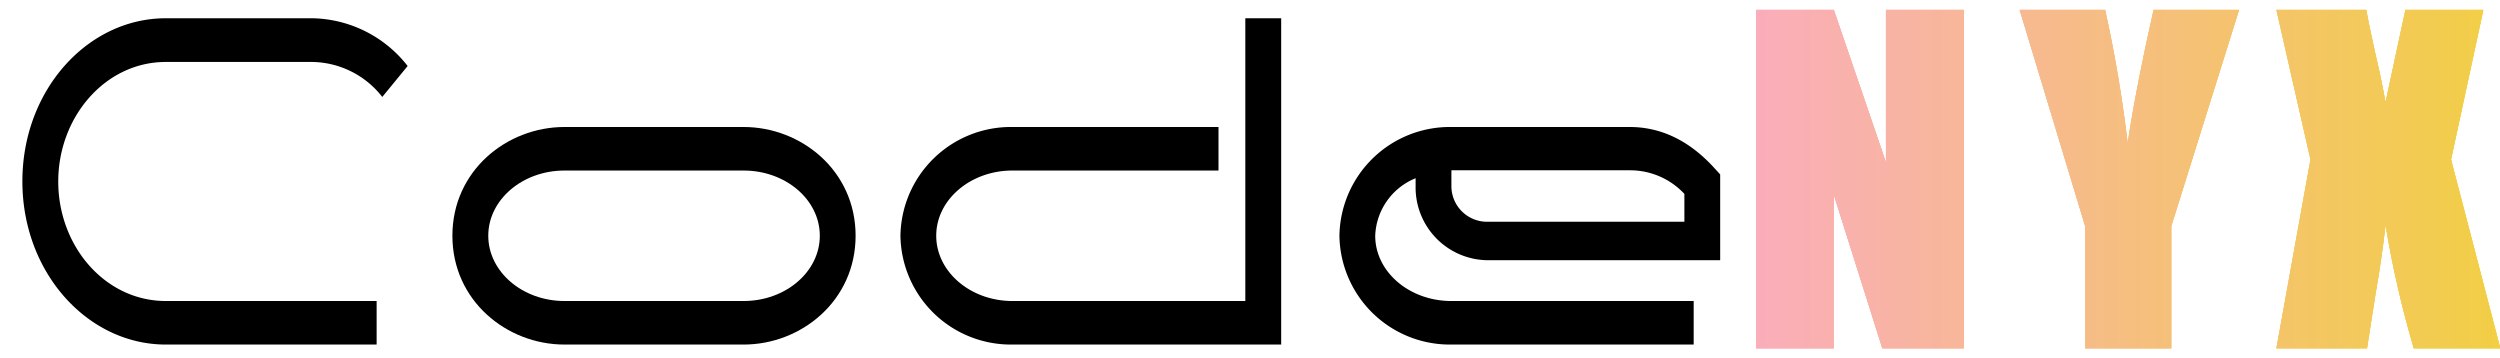 <?xml version="1.0" encoding="UTF-8"?>
<svg data-name="Слой 1" viewBox="0 0 309.46 44.3" xmlns="http://www.w3.org/2000/svg" xmlns:xlink="http://www.w3.org/1999/xlink">
<defs>
<style>.cls-1 {
        fill: none;
      }

      .cls-2 {
        fill: url(#a);
      }

      .cls-3 {
        clip-path: url(#d);
      }

      .cls-4 {
        fill: url(#c);
      }

      .cls-5 {
        fill: url(#b);
      }</style>
<linearGradient id="a" x1="217.37" x2="309.5" y1="21.72" y2="21.72" data-name="Безымянный градиент" gradientTransform="matrix(1 0 0 -1 0 43.89)" gradientUnits="userSpaceOnUse">
<stop stop-color="#f9f" offset="0"/>
<stop stop-color="#ede107" offset="1"/>
</linearGradient>
<clipPath id="d">
<path class="cls-1" d="M243.09,1.22v41.9H233l-6-19v19h-9.63V1.22H227l6.45,18.87V1.22Zm34.07,0L268.77,28V43.12H258.11V28L250,1.22h10.58a164.4,164.4,0,0,1,2.79,16.51q1-6.71,3.21-16.51Zm30.24,0-4,18.53,6.1,23.37H298.79a126.45,126.45,0,0,1-3.5-15.27q-.44,4-1.22,8.44L293,43.12H281.78L286,19.75,281.78,1.22h11.13q.3,1.74,1.2,5.77.72,3.07,1.18,5.67l2.46-11.44Z"/>
</clipPath>
<linearGradient id="c" x1="129.57" x2="358.87" y1="21.95" y2="21.95" data-name="Безымянный градиент 2" xlink:href="#a"/>
<linearGradient id="b" x1="162.74" x2="358.87" y1="21.95" y2="21.95" data-name="Безымянный градиент 3" xlink:href="#a"/>
</defs>
<path class="cls-2" d="M243.09,1.22v41.9H233l-6-19v19h-9.63V1.22H227l6.45,18.87V1.22Zm34.07,0L268.77,28V43.12H258.11V28L250,1.22h10.58a164.4,164.4,0,0,1,2.79,16.51q1-6.71,3.21-16.51Zm30.24,0-4,18.53,6.1,23.37H298.79a126.45,126.45,0,0,1-3.5-15.27q-.44,4-1.22,8.44L293,43.12H281.78L286,19.75,281.78,1.22h11.13q.3,1.74,1.2,5.77.72,3.07,1.18,5.67l2.46-11.44Z"/>
<g class="cls-3">
<rect class="cls-4" x="129.57" y="-8.91" width="229.3" height="61.69"/>
<rect class="cls-5" x="162.74" y="-8.91" width="196.13" height="61.69"/>
</g>
<path d="M20.52,42.65c-9.66,0-17.75-8.88-17.75-20.2S10.86,2.26,20.52,2.26H38.69A15.3,15.3,0,0,1,50.46,8.17L47.32,12a11.19,11.19,0,0,0-8.63-4.33H20.52c-7.49,0-13.31,6.8-13.31,14.8S13,37.26,20.52,37.26h26.1v5.39Z"/>
<path d="m69.87 15.72h22.18c7.14 0 13.86 5.42 13.86 13.46s-6.72 13.47-13.86 13.47h-22.18c-7.14 0-13.87-5.42-13.87-13.47s6.73-13.46 13.87-13.46zm0 21.54h22.18c5.2 0 9.43-3.62 9.43-8.08s-4.23-8.07-9.43-8.07h-22.18c-5.2 0-9.43 3.62-9.43 8.07s4.23 8.08 9.43 8.08z"/>
<path d="m125.32 42.65a13.67 13.67 0 0 1-13.86-13.47 13.67 13.67 0 0 1 13.86-13.46h25.51v5.39h-25.51c-5.2 0-9.43 3.62-9.43 8.07s4.23 8.08 9.43 8.08h28.83v-35h4.44v40.39z"/>
<path d="M184.1,32.21a9,9,0,0,1-8.87-9.08V22.06a8,8,0,0,0-5,7.12c0,4.46,4.22,8.08,9.42,8.08h30v5.39h-30A13.67,13.67,0,0,1,165.8,29.18a13.67,13.67,0,0,1,13.86-13.46h22.06c4.24,0,7.68,2,10.48,5.07l.73.8V32.21ZM208.5,24a9.18,9.18,0,0,0-6.78-2.92H179.66v2a4.41,4.41,0,0,0,4.44,4.37h24.4Z"/>
</svg>
